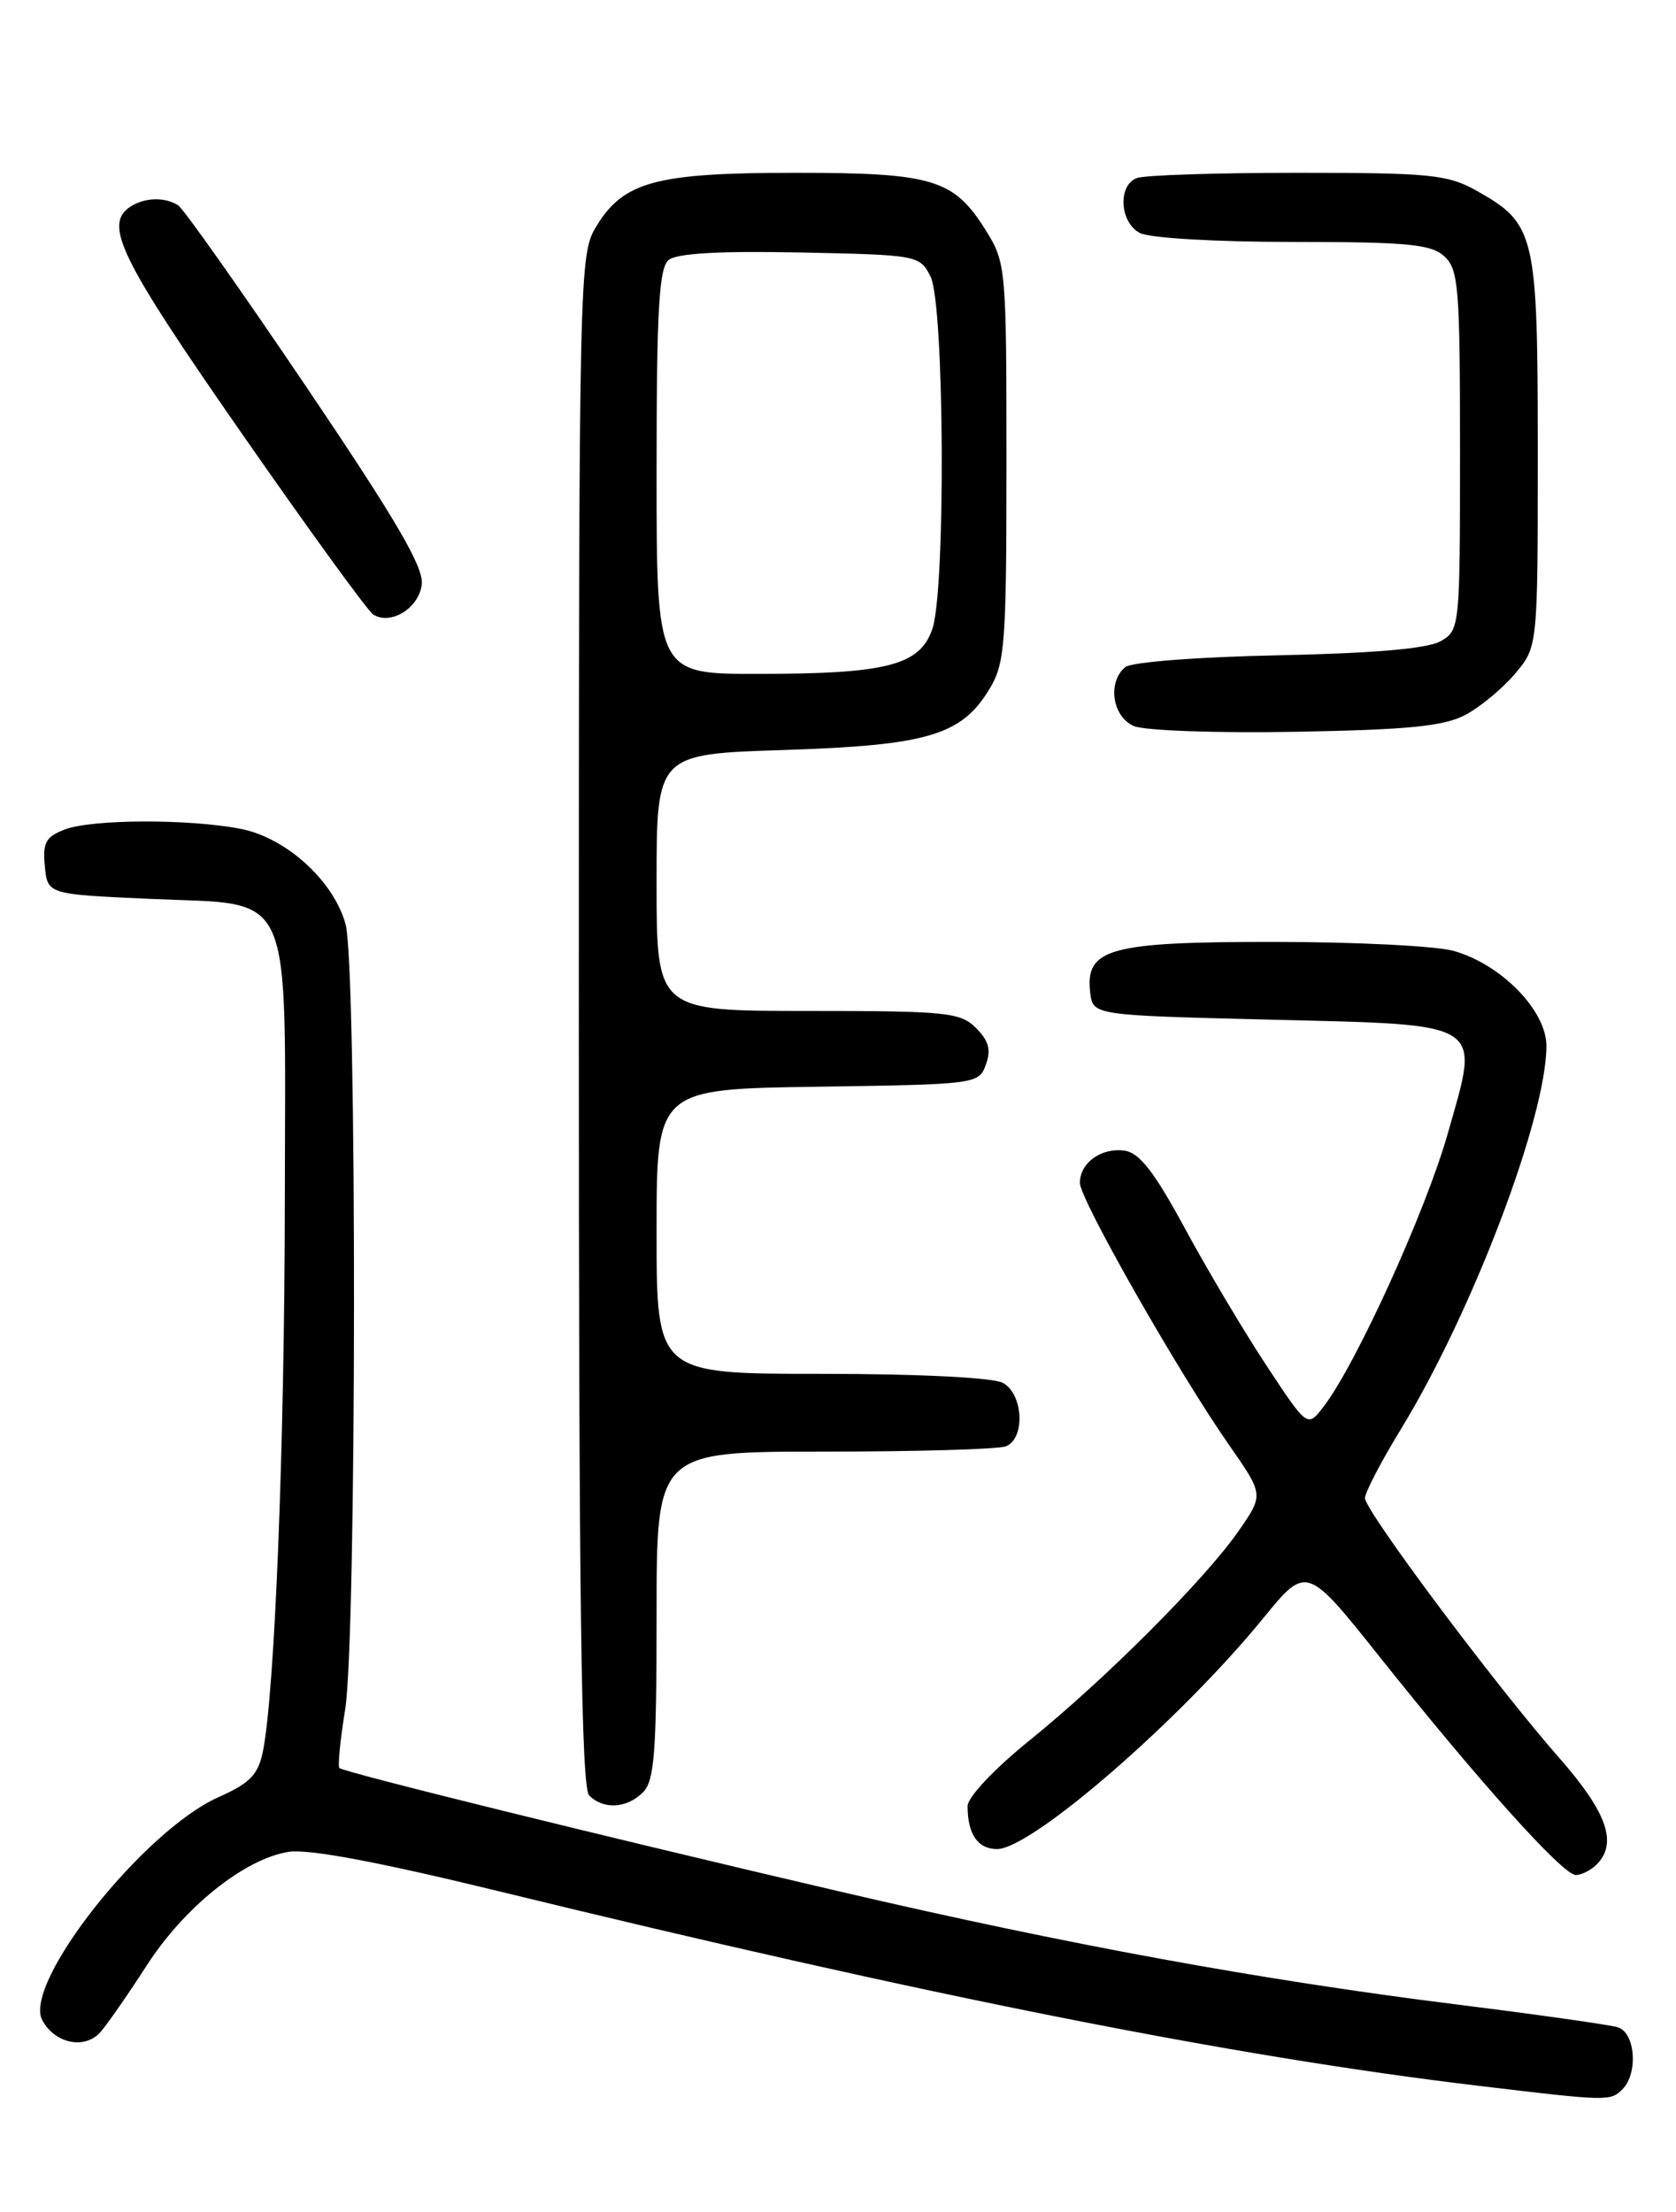 <?xml version="1.0" encoding="UTF-8" standalone="no"?>
<!DOCTYPE svg PUBLIC "-//W3C//DTD SVG 1.1//EN" "http://www.w3.org/Graphics/SVG/1.1/DTD/svg11.dtd" >
<svg xmlns="http://www.w3.org/2000/svg" xmlns:xlink="http://www.w3.org/1999/xlink" version="1.1" viewBox="0 0 194 256">
 <g >
 <path fill="currentColor"
d=" M 187.80 241.80 C 189.65 239.95 189.29 235.22 187.25 234.62 C 186.29 234.33 177.85 233.14 168.50 231.97 C 145.87 229.14 123.63 225.07 97.24 218.92 C 69.96 212.56 39.78 205.11 39.29 204.62 C 39.08 204.42 39.38 201.38 39.95 197.87 C 41.29 189.64 41.33 111.74 40.00 106.96 C 38.61 101.92 33.11 96.94 27.83 95.92 C 21.81 94.76 10.65 94.80 7.50 96.00 C 5.30 96.84 4.92 97.52 5.19 100.25 C 5.50 103.50 5.50 103.50 17.37 104.03 C 34.25 104.80 33.01 102.03 32.97 138.86 C 32.94 167.51 31.80 196.03 30.42 202.76 C 29.87 205.40 28.90 206.39 25.32 207.98 C 16.62 211.83 2.61 229.53 4.89 233.80 C 6.35 236.52 9.81 237.23 11.63 235.18 C 12.44 234.25 14.85 230.78 16.99 227.46 C 21.34 220.71 28.28 215.15 33.40 214.32 C 35.66 213.96 43.75 215.47 57.65 218.86 C 107.32 230.98 142.64 238.00 171.00 241.38 C 186.12 243.19 186.40 243.20 187.80 241.80 Z  M 184.80 215.80 C 187.28 213.32 186.03 209.76 180.45 203.41 C 173.03 194.95 158.00 174.85 158.00 173.38 C 158.00 172.73 159.88 169.12 162.19 165.35 C 170.44 151.84 179.00 129.30 179.00 121.05 C 179.00 116.94 173.75 111.58 168.22 110.04 C 166.17 109.48 156.84 109.01 147.47 109.01 C 128.41 109.00 125.61 109.77 126.19 114.85 C 126.50 117.50 126.50 117.50 146.72 118.00 C 172.21 118.63 171.31 118.06 167.59 131.16 C 165.03 140.20 156.91 158.03 153.16 162.86 C 151.33 165.22 151.33 165.22 146.57 158.00 C 143.95 154.03 139.71 146.89 137.14 142.14 C 133.63 135.65 131.90 133.42 130.18 133.17 C 127.48 132.79 125.00 134.57 125.00 136.90 C 125.00 138.81 136.38 158.80 142.27 167.24 C 146.28 172.99 146.28 172.99 143.39 177.16 C 139.52 182.74 127.96 194.33 119.15 201.44 C 115.06 204.75 112.00 208.00 112.00 209.03 C 112.00 212.28 113.18 214.00 115.41 214.00 C 119.39 214.00 136.55 199.13 146.19 187.32 C 151.24 181.13 151.24 181.13 159.75 191.82 C 171.19 206.18 180.91 217.00 182.39 217.00 C 183.06 217.00 184.14 216.46 184.80 215.80 Z  M 74.43 207.43 C 75.75 206.11 76.00 202.80 76.00 186.93 C 76.00 168.00 76.00 168.00 95.42 168.00 C 106.10 168.00 115.55 167.73 116.42 167.39 C 118.71 166.51 118.46 161.32 116.07 160.04 C 114.93 159.43 106.30 159.00 95.07 159.00 C 76.00 159.00 76.00 159.00 76.00 142.52 C 76.00 126.04 76.00 126.04 94.64 125.77 C 112.99 125.50 113.29 125.47 114.11 123.23 C 114.74 121.52 114.46 120.46 112.98 118.98 C 111.16 117.16 109.60 117.00 93.50 117.00 C 76.00 117.00 76.00 117.00 76.00 102.14 C 76.00 87.27 76.00 87.27 90.76 86.80 C 107.38 86.26 111.30 85.10 114.54 79.73 C 116.33 76.77 116.50 74.56 116.50 53.50 C 116.50 31.11 116.44 30.40 114.15 26.73 C 110.42 20.72 108.04 20.00 92.02 20.00 C 75.94 20.00 72.18 21.01 69.03 26.19 C 67.04 29.44 67.01 31.00 67.00 118.05 C 67.00 185.59 67.28 206.88 68.20 207.80 C 69.86 209.46 72.56 209.30 74.43 207.43 Z  M 169.63 82.73 C 171.35 81.82 173.94 79.67 175.38 77.96 C 178.00 74.85 178.00 74.85 178.00 52.33 C 178.00 27.05 177.73 25.91 170.95 22.09 C 167.58 20.20 165.63 20.00 150.20 20.00 C 140.83 20.00 132.45 20.27 131.58 20.61 C 129.37 21.46 129.60 25.72 131.93 26.96 C 133.03 27.55 140.67 28.00 149.61 28.00 C 162.85 28.00 165.63 28.26 167.17 29.65 C 168.83 31.16 169.00 33.23 169.00 52.12 C 169.00 72.65 168.97 72.95 166.75 74.21 C 165.25 75.07 159.02 75.61 148.00 75.84 C 138.64 76.03 130.96 76.62 130.25 77.21 C 128.16 78.94 128.75 82.96 131.25 84.03 C 132.49 84.56 140.90 84.86 150.00 84.69 C 163.03 84.46 167.16 84.05 169.63 82.73 Z  M 48.82 67.65 C 49.06 65.64 45.89 60.23 35.45 44.76 C 27.92 33.62 21.25 24.17 20.63 23.77 C 19.12 22.79 16.81 22.84 15.15 23.88 C 11.93 25.93 13.81 29.78 27.85 49.97 C 35.68 61.23 42.59 70.75 43.21 71.13 C 45.25 72.39 48.49 70.38 48.82 67.65 Z  M 76.00 54.62 C 76.00 35.91 76.28 31.02 77.39 30.09 C 78.32 29.32 83.26 29.03 92.61 29.22 C 106.24 29.50 106.46 29.54 107.71 32.00 C 109.32 35.20 109.49 68.30 107.91 72.83 C 106.45 77.01 102.63 77.99 87.75 77.99 C 76.00 78.00 76.00 78.00 76.00 54.62 Z "/>
</g>
</svg>